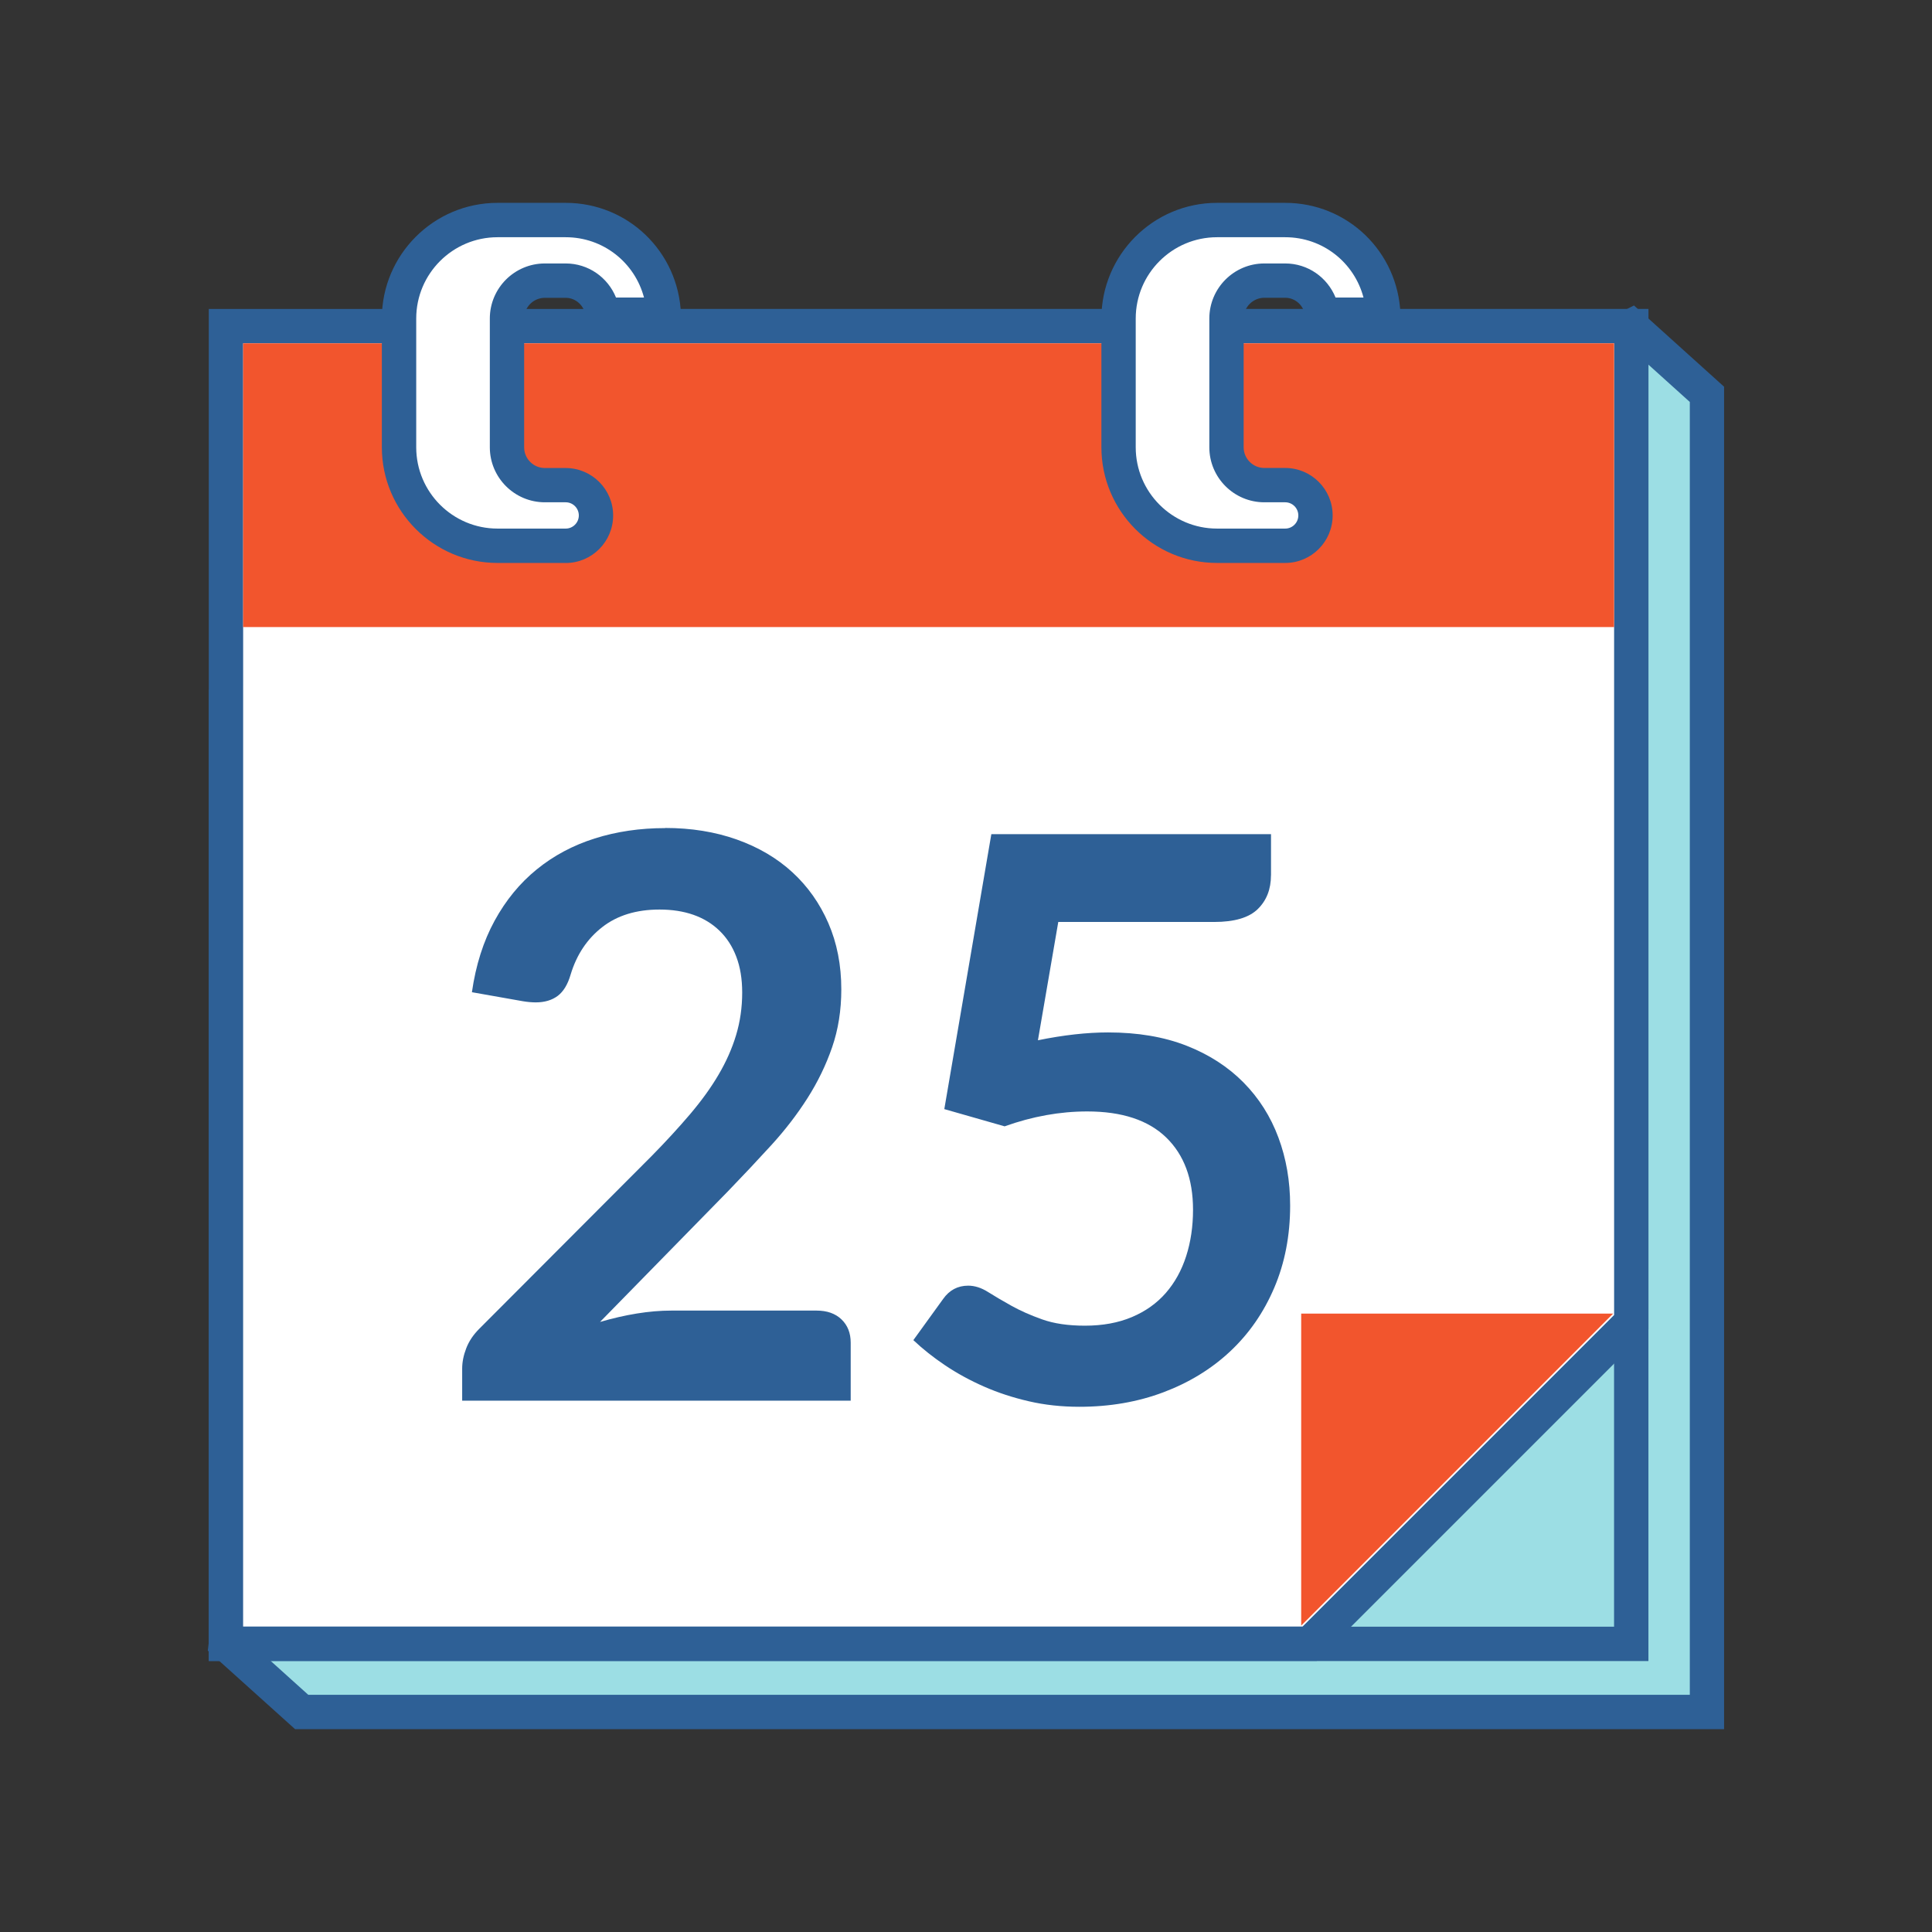 <?xml version="1.0" encoding="UTF-8" standalone="no"?>
<!-- Created with Inkscape (http://www.inkscape.org/) -->

<svg
   xmlns:dc="http://purl.org/dc/elements/1.1/"
   xmlns:cc="http://creativecommons.org/ns#"
   xmlns:rdf="http://www.w3.org/1999/02/22-rdf-syntax-ns#"
   xmlns:svg="http://www.w3.org/2000/svg"
   xmlns="http://www.w3.org/2000/svg"
   xmlns:sodipodi="http://sodipodi.sourceforge.net/DTD/sodipodi-0.dtd"
   xmlns:inkscape="http://www.inkscape.org/namespaces/inkscape"
   width="150"
   height="150"
   viewBox="0 0 39.687 39.687"
   version="1.1"
   id="svg1987"
   inkscape:version="0.92.4 (5da689c313, 2019-01-14)"
   sodipodi:docname="two_tone_calendar.svg"
   inkscape:export-filename="C:\Users\Keegan\repos\cannlytics-website\assets\images\lab_icons\two_tone_calendar.png"
   inkscape:export-xdpi="96"
   inkscape:export-ydpi="96">
  <rect x="0" y="0" width="39.687" height="39.687" fill="#333333" stroke="none"/>
  <defs
     id="defs1981">
    <clipPath
       clipPathUnits="userSpaceOnUse"
       id="clipPath238">
      <path
         d="m 5440.09,7219.29 -0.38,257.5 257.5,0.38 0.38,-257.49 z"
         id="path236"
         inkscape:connector-curvature="0" />
    </clipPath>
  </defs>
  <sodipodi:namedview
     id="base"
     pagecolor="#ffffff"
     bordercolor="#666666"
     borderopacity="1.0"
     inkscape:pageopacity="0.0"
     inkscape:pageshadow="2"
     inkscape:zoom="1.979899"
     inkscape:cx="-15.542558"
     inkscape:cy="57.366681"
     inkscape:document-units="mm"
     inkscape:current-layer="layer1"
     showgrid="false"
     fit-margin-top="0"
     fit-margin-left="0"
     fit-margin-right="0"
     fit-margin-bottom="0"
     units="px"
     inkscape:window-width="1636"
     inkscape:window-height="912"
     inkscape:window-x="2593"
     inkscape:window-y="54"
     inkscape:window-maximized="0" />
  <g
     inkscape:label="Layer 1"
     inkscape:groupmode="layer"
     id="layer1"
     transform="translate(-101.801,-164.154)">
    <path
       d="m 107.998,199.321 -1.556,-1.4 1.556,-13.221 27.312,-13.847 1.555,1.402 v 7.87 10.378 8.818 H 107.998"
       style="fill:#9cdee4;fill-opacity:1;fill-rule:nonzero;stroke:none;stroke-width:0.035"
       id="path76"
       inkscape:connector-curvature="0" />
    <path
       d="m 108.133,198.968 h 28.38 v -26.557 l -1.259,-1.135 -26.928,13.652 -1.512,12.852 z m 29.085,0.706 h -29.356 l -1.792,-1.613 1.599,-13.59 27.697,-14.042 1.851,1.669 v 27.576"
       style="fill:#2e6096;fill-opacity:1;fill-rule:nonzero;stroke:none;stroke-width:0.035"
       id="path78"
       inkscape:connector-curvature="0" />
    <path
       d="m 106.442,197.921 v -19.449 l 7.618,-7.618 h 21.25 v 7.87 10.377 8.819 h -28.868"
       style="fill:#9cdee4;fill-opacity:1;fill-rule:nonzero;stroke:none;stroke-width:0.035"
       id="path80"
       inkscape:connector-curvature="0" />
    <path
       d="m 106.795,197.569 h 28.162 v -26.361 h -20.751 l -7.411,7.412 z m 28.868,0.706 h -29.573 v -19.947 l 7.824,-7.825 h 21.749 v 27.772"
       style="fill:#2e6096;fill-opacity:1;fill-rule:nonzero;stroke:none;stroke-width:0.035"
       id="path82"
       inkscape:connector-curvature="0" />
    <path
       d="m 135.31,170.853 v 20.46 l -6.605,6.606 h -22.262 v -7.869 -10.378 -8.818 h 28.868"
       style="fill:#ffffff;fill-opacity:1;fill-rule:nonzero;stroke:none;stroke-width:0.035"
       id="path84"
       inkscape:connector-curvature="0" />
    <path
       d="m 106.795,197.566 h 21.764 l 6.399,-6.399 v -19.961 h -28.162 z m 22.056,0.706 h -22.761 v -27.771 h 29.573 v 20.959 l -6.812,6.812"
       style="fill:#2e6096;fill-opacity:1;fill-rule:nonzero;stroke:none;stroke-width:0.035"
       id="path86"
       inkscape:connector-curvature="0" />
    <path
       d="m 106.795,177.035 v -5.829 h 28.162 v 5.829 h -28.162"
       style="fill:#f2552d;fill-opacity:1;fill-rule:nonzero;stroke:none;stroke-width:0.035"
       id="path88"
       inkscape:connector-curvature="0" />
    <path
       d="m 115.463,181.162 c 0.536,0 1.027,0.079 1.472,0.237 0.445,0.158 0.826,0.382 1.142,0.672 0.316,0.29 0.563,0.639 0.74,1.046 0.177,0.407 0.266,0.861 0.266,1.36 0,0.429 -0.063,0.826 -0.189,1.191 -0.126,0.365 -0.295,0.713 -0.507,1.046 -0.212,0.333 -0.46,0.655 -0.744,0.966 -0.284,0.311 -0.582,0.628 -0.893,0.95 l -2.623,2.679 c 0.258,-0.075 0.509,-0.133 0.756,-0.173 0.247,-0.04 0.483,-0.06 0.708,-0.06 h 2.985 c 0.214,0 0.385,0.06 0.511,0.181 0.126,0.121 0.189,0.28 0.189,0.479 v 1.191 h -7.981 v -0.66 c 0,-0.134 0.028,-0.273 0.084,-0.418 0.056,-0.145 0.146,-0.279 0.27,-0.402 l 3.532,-3.54 c 0.295,-0.3 0.559,-0.587 0.792,-0.861 0.233,-0.274 0.429,-0.544 0.587,-0.813 0.158,-0.268 0.279,-0.54 0.362,-0.817 0.083,-0.276 0.125,-0.567 0.125,-0.873 0,-0.279 -0.04,-0.524 -0.121,-0.736 -0.08,-0.212 -0.196,-0.39 -0.346,-0.535 -0.15,-0.145 -0.328,-0.253 -0.535,-0.326 -0.206,-0.072 -0.438,-0.108 -0.696,-0.108 -0.477,0 -0.87,0.121 -1.178,0.362 -0.309,0.241 -0.525,0.566 -0.648,0.973 -0.059,0.204 -0.148,0.35 -0.266,0.439 -0.118,0.088 -0.268,0.133 -0.451,0.133 -0.08,0 -0.169,-0.008 -0.265,-0.024 l -1.046,-0.185 c 0.08,-0.558 0.236,-1.047 0.466,-1.468 0.23,-0.421 0.519,-0.773 0.865,-1.054 0.346,-0.282 0.743,-0.494 1.191,-0.636 0.448,-0.142 0.93,-0.213 1.444,-0.213"
       style="fill:#2e6096;fill-opacity:1;fill-rule:nonzero;stroke:none;stroke-width:0.035"
       id="path90"
       inkscape:connector-curvature="0" />
    <path
       d="m 127.909,182.135 c 0,0.285 -0.09,0.515 -0.27,0.692 -0.18,0.177 -0.479,0.266 -0.897,0.266 h -3.202 l -0.418,2.43 c 0.525,-0.107 1.005,-0.161 1.44,-0.161 0.611,0 1.149,0.091 1.613,0.273 0.464,0.182 0.854,0.435 1.171,0.756 0.317,0.322 0.556,0.699 0.716,1.13 0.161,0.432 0.241,0.897 0.241,1.396 0,0.617 -0.109,1.18 -0.326,1.689 -0.217,0.51 -0.519,0.945 -0.905,1.307 -0.386,0.362 -0.844,0.642 -1.372,0.841 -0.528,0.199 -1.104,0.298 -1.726,0.298 -0.365,0 -0.711,-0.037 -1.038,-0.113 -0.327,-0.075 -0.634,-0.176 -0.921,-0.302 -0.287,-0.126 -0.552,-0.271 -0.797,-0.435 -0.244,-0.163 -0.462,-0.337 -0.655,-0.519 l 0.611,-0.845 c 0.128,-0.182 0.301,-0.274 0.515,-0.274 0.134,0 0.27,0.043 0.406,0.129 0.137,0.086 0.296,0.18 0.479,0.282 0.182,0.102 0.394,0.196 0.636,0.282 0.241,0.086 0.533,0.129 0.877,0.129 0.365,0 0.687,-0.059 0.966,-0.177 0.279,-0.118 0.511,-0.283 0.696,-0.495 0.185,-0.212 0.324,-0.464 0.418,-0.756 0.094,-0.292 0.141,-0.61 0.141,-0.954 0,-0.633 -0.184,-1.127 -0.551,-1.484 -0.368,-0.356 -0.908,-0.535 -1.621,-0.535 -0.563,0 -1.129,0.102 -1.698,0.306 l -1.239,-0.354 0.966,-5.648 h 5.745 v 0.845"
       style="fill:#2e6096;fill-opacity:1;fill-rule:nonzero;stroke:none;stroke-width:0.035"
       id="path92"
       inkscape:connector-curvature="0" />
    <path
       d="m 113.422,174.12 h -0.428 c -0.429,0 -0.778,-0.349 -0.778,-0.778 v -2.645 c 0,-0.429 0.349,-0.779 0.778,-0.779 h 0.428 c 0.401,0 0.721,0.31 0.761,0.7 h 1.254 c -0.042,-1.078 -0.927,-1.945 -2.015,-1.945 h -1.401 c -1.115,0 -2.023,0.908 -2.023,2.023 v 2.645 c 0,1.115 0.908,2.023 2.023,2.023 h 1.401 c 0.344,0 0.622,-0.279 0.622,-0.623 0,-0.344 -0.278,-0.622 -0.622,-0.622"
       style="fill:#ffffff;fill-opacity:1;fill-rule:nonzero;stroke:none;stroke-width:0.035"
       id="path94"
       inkscape:connector-curvature="0" />
    <path
       d="m 112.021,169.027 c -0.921,0 -1.67,0.749 -1.67,1.67 v 2.645 c 0,0.921 0.749,1.67 1.67,1.67 h 1.401 c 0.148,0 0.269,-0.121 0.269,-0.27 0,-0.149 -0.121,-0.27 -0.269,-0.27 h -0.428 c -0.624,0 -1.131,-0.507 -1.131,-1.13 v -2.645 c 0,-0.624 0.507,-1.131 1.131,-1.131 h 0.428 c 0.463,0 0.865,0.285 1.033,0.7 h 0.575 c -0.189,-0.718 -0.837,-1.239 -1.608,-1.239 z m 1.401,6.691 h -1.401 c -1.31,0 -2.376,-1.066 -2.376,-2.376 v -2.645 c 0,-1.31 1.066,-2.376 2.376,-2.376 h 1.401 c 1.277,0 2.317,1.003 2.367,2.284 l 0.015,0.367 h -1.939 l -0.033,-0.316 c -0.023,-0.219 -0.2,-0.384 -0.411,-0.384 h -0.428 c -0.234,0 -0.425,0.191 -0.425,0.426 v 2.645 c 0,0.234 0.191,0.425 0.425,0.425 h 0.428 c 0.537,0 0.975,0.437 0.975,0.975 0,0.538 -0.437,0.976 -0.975,0.976"
       style="fill:#2e6096;fill-opacity:1;fill-rule:nonzero;stroke:none;stroke-width:0.035"
       id="path96"
       inkscape:connector-curvature="0" />
    <path
       d="m 128.203,174.12 h -0.429 c -0.429,0 -0.778,-0.349 -0.778,-0.778 v -2.645 c 0,-0.429 0.349,-0.779 0.778,-0.779 h 0.429 c 0.401,0 0.721,0.31 0.762,0.7 h 1.253 c -0.042,-1.078 -0.926,-1.945 -2.015,-1.945 h -1.401 c -1.115,0 -2.022,0.908 -2.022,2.023 v 2.645 c 0,1.115 0.907,2.023 2.022,2.023 h 1.401 c 0.344,0 0.622,-0.279 0.622,-0.623 0,-0.344 -0.278,-0.622 -0.622,-0.622"
       style="fill:#ffffff;fill-opacity:1;fill-rule:nonzero;stroke:none;stroke-width:0.035"
       id="path98"
       inkscape:connector-curvature="0" />
    <path
       d="m 126.801,169.027 c -0.921,0 -1.67,0.749 -1.67,1.67 v 2.645 c 0,0.921 0.749,1.67 1.67,1.67 h 1.401 c 0.148,0 0.269,-0.121 0.269,-0.27 0,-0.149 -0.121,-0.27 -0.269,-0.27 h -0.429 c -0.623,0 -1.13,-0.507 -1.13,-1.13 v -2.645 c 0,-0.624 0.507,-1.131 1.13,-1.131 h 0.429 c 0.464,0 0.865,0.285 1.034,0.7 h 0.574 c -0.189,-0.718 -0.836,-1.239 -1.608,-1.239 z m 1.401,6.691 h -1.401 c -1.31,0 -2.375,-1.066 -2.375,-2.376 v -2.645 c 0,-1.31 1.065,-2.376 2.375,-2.376 h 1.401 c 1.278,0 2.318,1.003 2.367,2.284 l 0.014,0.366 h -1.937 l -0.033,-0.316 c -0.023,-0.219 -0.199,-0.384 -0.411,-0.384 h -0.429 c -0.234,0 -0.425,0.191 -0.425,0.426 v 2.645 c 0,0.234 0.191,0.425 0.425,0.425 h 0.429 c 0.537,0 0.974,0.437 0.974,0.975 0,0.538 -0.437,0.976 -0.974,0.976"
       style="fill:#2e6096;fill-opacity:1;fill-rule:nonzero;stroke:none;stroke-width:0.035"
       id="path100"
       inkscape:connector-curvature="0" />
    <path
       d="m 128.53,191.138 h 6.408 l -6.408,6.409 z"
       style="fill:#f2552d;fill-opacity:1;fill-rule:nonzero;stroke:none;stroke-width:0.035"
       id="path102"
       inkscape:connector-curvature="0" />
  </g>
</svg>
